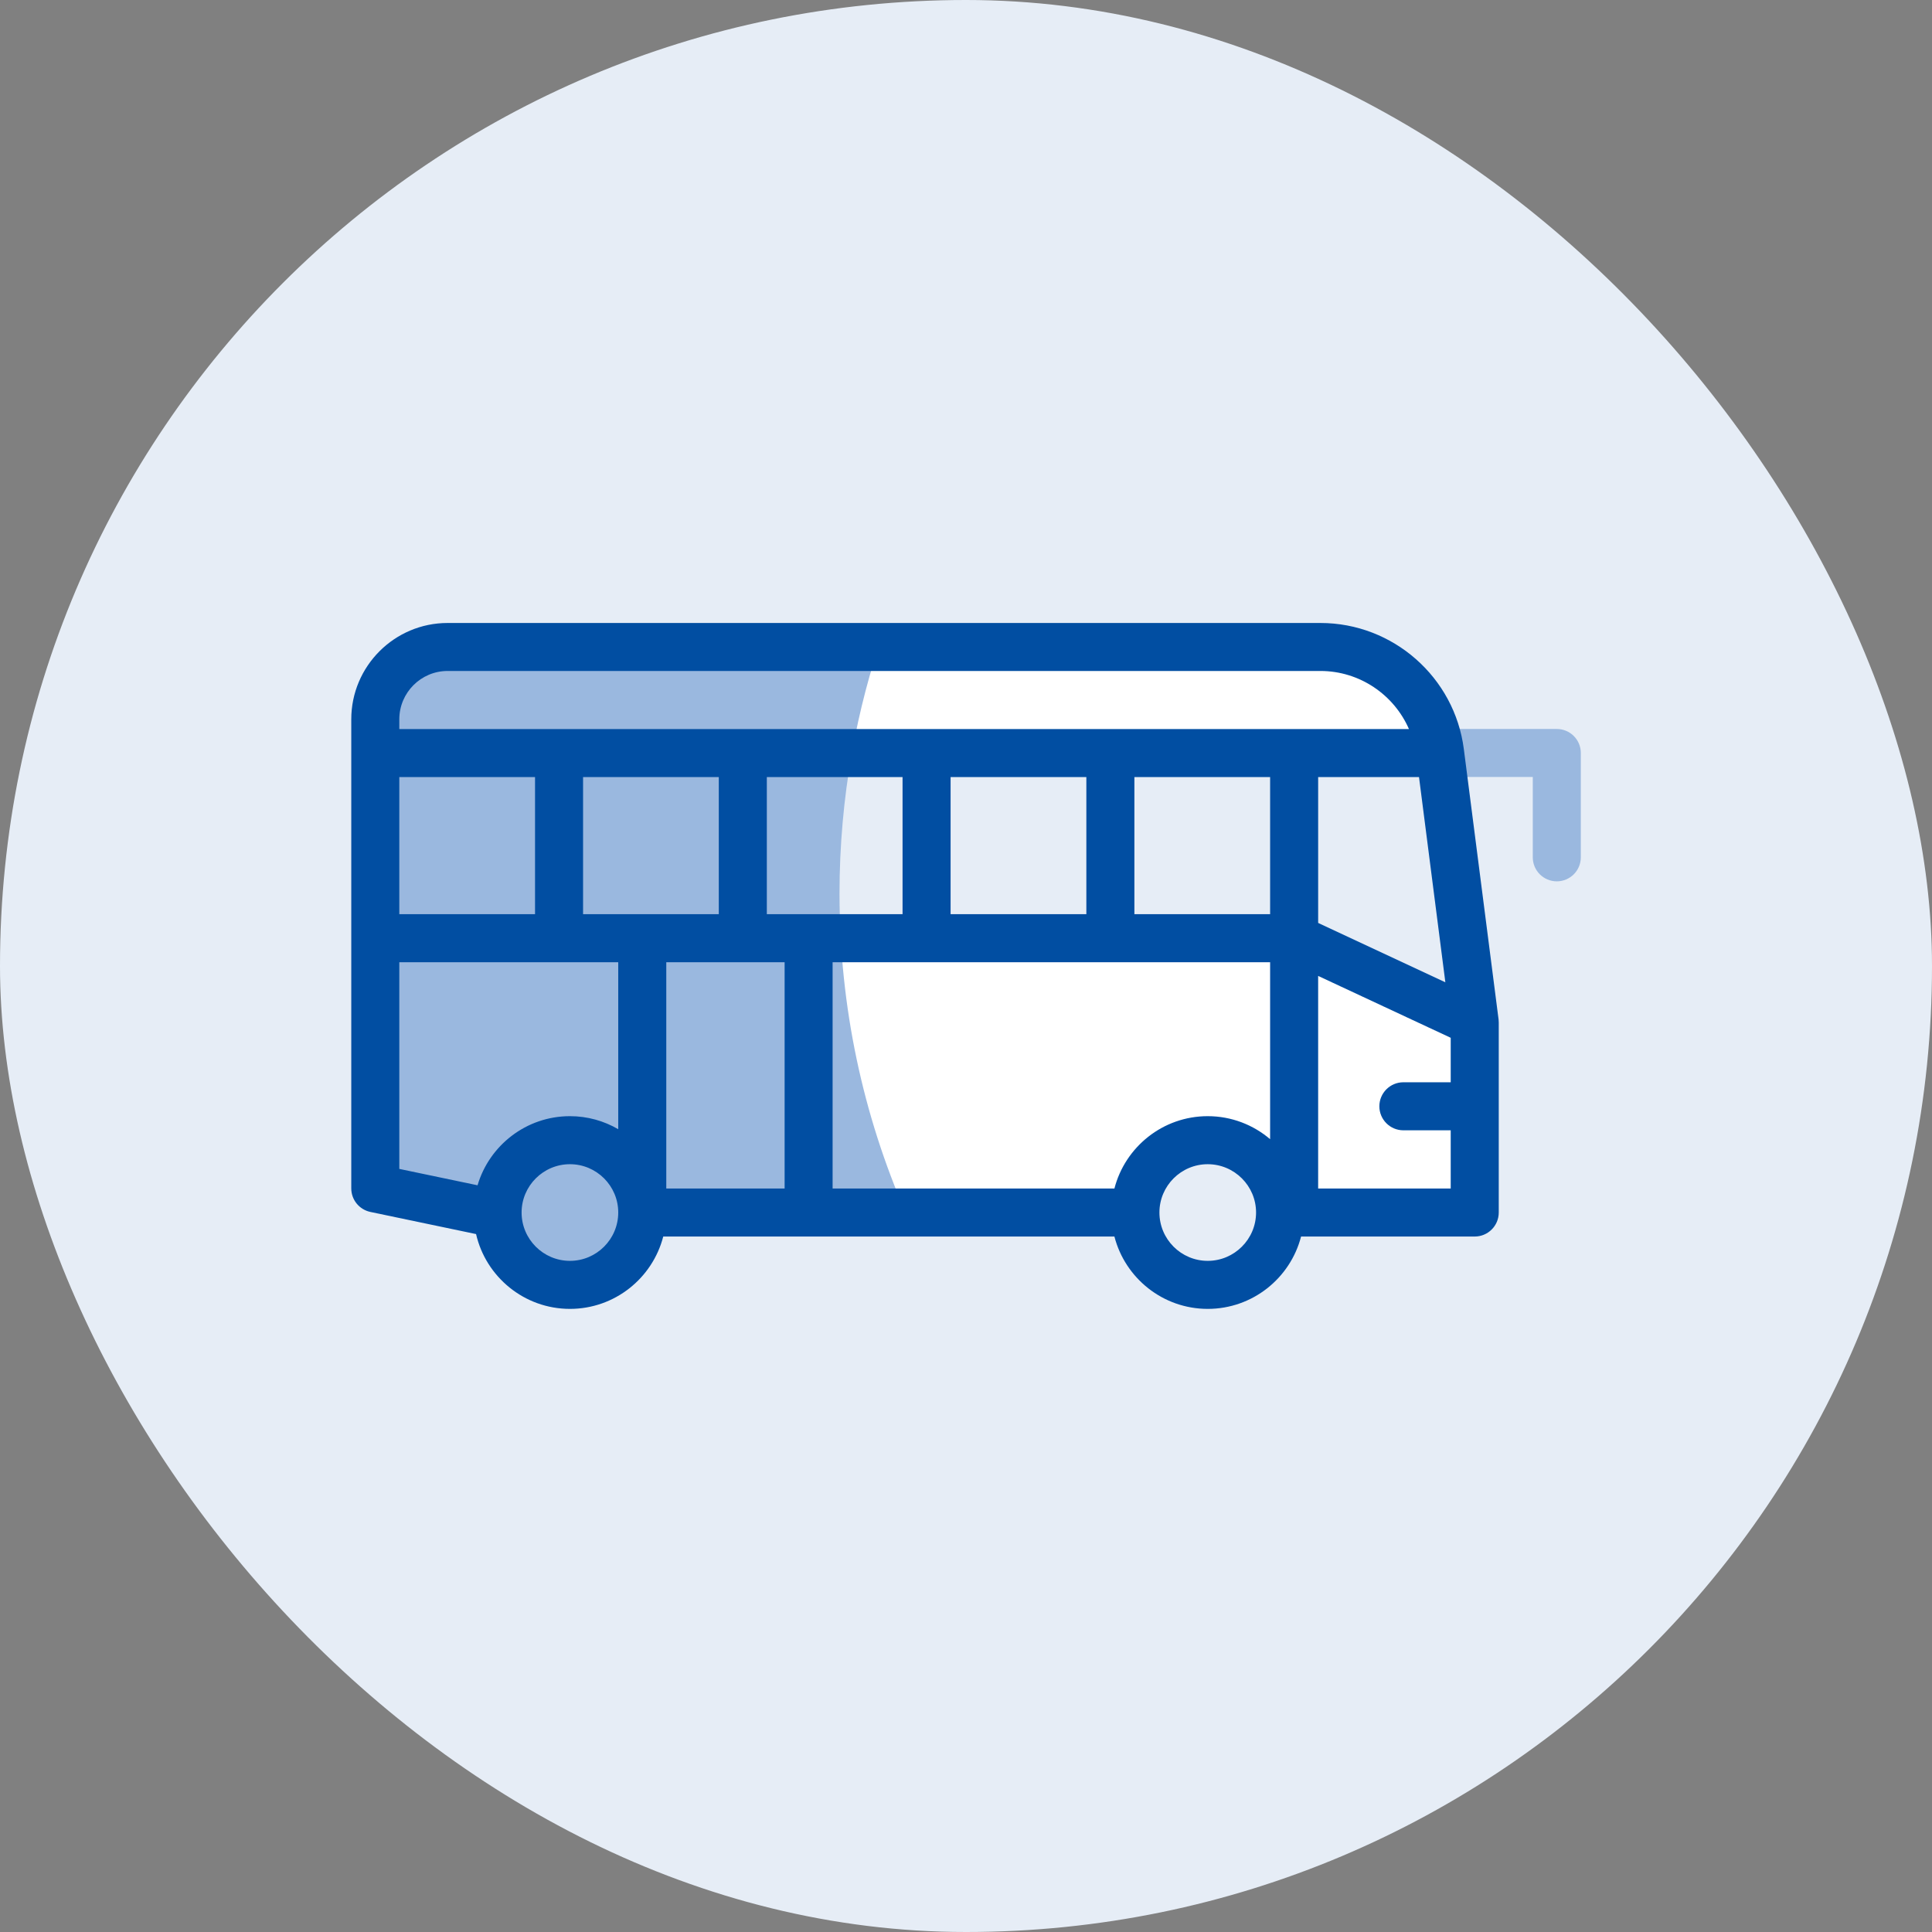 <svg width="44" height="44" viewBox="0 0 44 44" fill="none" xmlns="http://www.w3.org/2000/svg">
<rect x="0" y="0" width="44" height="44" fill="#808080" stroke="none"/>
<g clip-path="url(#clip0_3458_117081)">
<rect width="44" height="44" rx="22" fill="#E6EDF6"/>
<g clip-path="url(#clip1_3458_117081)">
<path d="M33.586 27.614V23.287L32.796 17.13C32.62 15.76 31.454 14.734 30.072 14.734H10.194C9.284 14.734 8.547 15.472 8.547 16.382V27.065L11.168 27.614H33.586V27.614Z" fill="white"/>
<path d="M19.119 20.358C19.119 18.395 19.431 16.506 20.005 14.734H10.194C9.284 14.734 8.547 15.472 8.547 16.382V27.065L11.168 27.614H20.624C19.657 25.391 19.119 22.937 19.119 20.358Z" fill="#9AB8DF"/>
<path d="M32.796 17.148H8.547V21.365H29.473L33.586 23.285L32.796 17.148Z" fill="#E6EDF6"/>
<path d="M12.979 29.263C13.889 29.263 14.627 28.526 14.627 27.616C14.627 26.706 13.889 25.969 12.979 25.969C12.07 25.969 11.332 26.706 11.332 27.616C11.332 28.526 12.07 29.263 12.979 29.263Z" fill="#9AB8DF"/>
<path d="M27.503 29.263C28.413 29.263 29.15 28.526 29.15 27.616C29.15 26.706 28.413 25.969 27.503 25.969C26.593 25.969 25.855 26.706 25.855 27.616C25.855 28.526 26.593 29.263 27.503 29.263Z" fill="#E6EDF6"/>
<path d="M19.119 20.355C19.119 19.261 19.216 18.189 19.401 17.148H8.547V21.365H19.147C19.129 21.031 19.119 20.694 19.119 20.355Z" fill="#9AB8DF"/>
<path d="M35.455 20.072C35.153 20.072 34.908 19.827 34.908 19.525V17.695H33.039C32.737 17.695 32.492 17.451 32.492 17.148C32.492 16.846 32.737 16.602 33.039 16.602H35.455C35.757 16.602 36.002 16.846 36.002 17.148V19.525C36.002 19.827 35.757 20.072 35.455 20.072Z" fill="#9AB8DF"/>
<path d="M33.479 25.742H31.961C31.659 25.742 31.414 25.497 31.414 25.195C31.414 24.893 31.659 24.648 31.961 24.648H33.479C33.781 24.648 34.026 24.893 34.026 25.195C34.026 25.497 33.781 25.742 33.479 25.742Z" fill="#014EA2"/>
<path d="M34.129 23.217L33.338 17.061C33.128 15.423 31.724 14.188 30.072 14.188H10.194C8.984 14.188 8 15.172 8 16.382V27.065C8 27.324 8.181 27.547 8.435 27.601L10.842 28.105C11.065 29.079 11.939 29.809 12.98 29.809C14.001 29.809 14.861 29.108 15.105 28.161H25.38C25.624 29.108 26.484 29.809 27.505 29.809C28.527 29.809 29.387 29.108 29.631 28.161H33.586C33.888 28.161 34.133 27.916 34.133 27.614V23.287C34.133 23.264 34.132 23.24 34.129 23.217ZM9.094 20.82V17.697H12.185V20.82H9.094ZM13.279 17.697H16.37V20.82H13.279V17.697ZM15.174 21.914H17.869V27.068H15.174V21.914ZM17.464 20.82V17.697H20.555V20.82H17.464ZM21.649 17.697H24.741V20.82H21.649V17.697ZM25.835 17.697H28.926V20.82H25.835V17.697ZM30.02 17.697H32.317L32.917 22.371L30.02 21.019V17.697ZM10.194 15.281H30.072C30.963 15.281 31.746 15.82 32.088 16.604H9.094V16.382C9.094 15.775 9.587 15.281 10.194 15.281ZM10.876 26.994L9.094 26.621V21.914H14.08V25.717C13.757 25.529 13.381 25.42 12.98 25.42C11.985 25.42 11.144 26.086 10.876 26.994ZM12.98 28.715C12.373 28.715 11.879 28.221 11.879 27.614C11.879 27.008 12.373 26.514 12.98 26.514C13.586 26.514 14.08 27.007 14.08 27.614V27.614C14.08 28.221 13.587 28.715 12.98 28.715ZM25.38 27.068H18.962V21.914H28.926V25.944C28.543 25.618 28.047 25.42 27.505 25.42C26.484 25.42 25.624 26.121 25.38 27.068ZM27.505 28.715C26.898 28.715 26.405 28.221 26.405 27.614C26.405 27.008 26.898 26.514 27.505 26.514C28.112 26.514 28.606 27.008 28.606 27.614C28.606 28.221 28.112 28.715 27.505 28.715ZM30.02 27.068V22.226L33.039 23.635V27.068H30.02V27.068Z" fill="#014EA2"/>
</g>
</g>
<defs>
<clipPath id="clip0_3458_117081">
<rect width="44" height="44" rx="22" fill="white"/>
</clipPath>
<clipPath id="clip1_3458_117081">
<rect width="28" height="28" fill="white" transform="translate(8 8)"/>
</clipPath>
</defs>
</svg>

